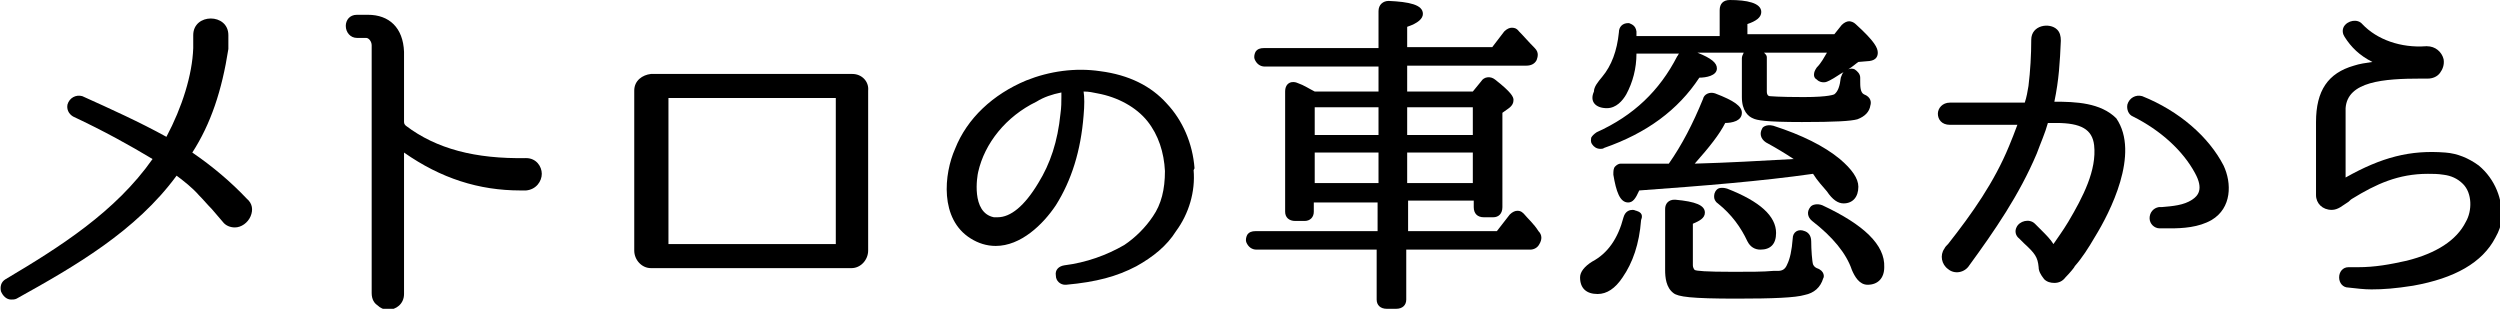 <?xml version="1.0" encoding="utf-8"?>
<!-- Generator: Adobe Illustrator 18.1.0, SVG Export Plug-In . SVG Version: 6.00 Build 0)  -->
<!DOCTYPE svg PUBLIC "-//W3C//DTD SVG 1.1//EN" "http://www.w3.org/Graphics/SVG/1.1/DTD/svg11.dtd">
<svg version="1.1" id="レイヤー_1" xmlns="http://www.w3.org/2000/svg" xmlns:xlink="http://www.w3.org/1999/xlink" x="0px"
	 y="0px" viewBox="0 0 270.4 33.4" enable-background="new 0 0 270.4 33.4" xml:space="preserve">
<g>
	<path d="M20.8,16.5c2-3.1,3.2-6.7,3.9-11.2c0-0.9,0-1,0-1.5c0-2.4-3.8-2.4-3.8,0c0,0.2,0,0.4,0,0.5c0,0.2,0,0.5,0,0.9
		c-0.1,2.9-1.2,6.4-2.9,9.6c-2.9-1.6-6-3-9.1-4.4c-0.7-0.2-1.4,0.2-1.6,0.9c-0.1,0.5,0.1,1,0.6,1.3c3.4,1.6,6.1,3.1,8.6,4.6
		c-4,5.7-10,9.5-15.9,13c-0.5,0.3-0.6,0.8-0.5,1.3c0.2,0.5,0.6,0.9,1.1,0.9c0.2,0,0.4,0,0.6-0.1c6.3-3.5,12.9-7.3,17.3-13.3
		c0.8,0.6,1.7,1.3,2.4,2.1c0.5,0.5,0.9,1,1.4,1.5c0.4,0.5,0.8,0.9,1.2,1.4c0.3,0.4,0.8,0.6,1.3,0.6c0.7,0,1.4-0.5,1.7-1.2
		c0.3-0.7,0.2-1.4-0.4-1.9C25,19.7,23,18,20.8,16.5z"/>
	<path d="M56.9,17.1C56.9,17.1,56.8,17.1,56.9,17.1c-5.5,0.1-9.7-1-13-3.5c-0.1-0.1-0.2-0.2-0.2-0.4V5.6c-0.1-2.6-1.6-4-3.9-4h-1.2
		c-0.8,0-1.2,0.6-1.2,1.2c0,0.7,0.5,1.3,1.2,1.3h1c0.3,0,0.6,0.4,0.6,0.8l0,26.8c0,0.7,0.3,1.1,0.6,1.3c0.3,0.3,0.7,0.5,1.2,0.5
		c0.8,0,1.7-0.6,1.7-1.7V16.5c4,2.8,8.1,4.1,12.6,4.1c0.2,0,0.4,0,0.6,0c1.1-0.1,1.7-1,1.7-1.8C58.6,18,58,17.1,56.9,17.1z"/>
	<path d="M92.2,8L70.4,8c-0.9,0.1-1.8,0.7-1.8,1.8v17.3c0,1,0.8,1.9,1.8,1.9h21.7c1,0,1.8-0.9,1.8-1.9V9.8C94,8.8,93.2,8,92.2,8z
		 M90.4,10.6l0,15.8l-18.1,0l0-15.8L90.4,10.6z"/>
	<path d="M129.2,18.2c-0.2-2.7-1.3-5.2-3-7c-1.7-1.9-4.1-3.1-7.2-3.5c-2.7-0.4-5.5,0-8,1c-3.6,1.5-6.4,4.1-7.7,7.4
		c-1.2,2.7-1.7,7.6,1.7,9.7c0.8,0.5,1.7,0.8,2.7,0.8c2.7,0,5.1-2.3,6.5-4.4c1.7-2.7,2.7-5.9,3-9.7c0.1-1.1,0.1-2,0-2.6v0
		c0.6,0,1,0.1,1.5,0.2c2.2,0.4,4.2,1.5,5.4,3c1.2,1.5,1.8,3.4,1.9,5.4c0,2-0.4,3.6-1.3,4.9c-0.8,1.2-1.9,2.3-3.1,3.1
		c-1.9,1.1-4.1,1.9-6.5,2.2c-0.6,0.1-1,0.5-0.9,1.1c0,0.6,0.5,1,1,1l0.1,0c3.3-0.3,5.5-0.9,7.6-2c1.8-1,3.3-2.2,4.3-3.8
		c1.4-1.9,2.1-4.3,1.9-6.6L129.2,18.2z M114.8,10c0,0.1,0,0.3,0,0.5c0,0.5,0,1.1-0.1,1.8c-0.3,3-1.1,5.4-2.4,7.5
		c-1.5,2.5-3,3.7-4.4,3.7c-0.1,0-0.3,0-0.4,0c-2.5-0.5-1.8-4.5-1.7-4.9c0.7-3.1,3-6,6.3-7.6C112.9,10.5,113.8,10.2,114.8,10z
		 M115.2,30.2L115.2,30.2L115.2,30.2L115.2,30.2z"/>
	<path d="M164.8,23.1c-0.3-0.3-0.5-0.3-0.7-0.3c-0.2,0-0.5,0.1-0.8,0.4l-1.4,1.8h-9.6v-3.3h7.1v0.7c0,0.7,0.4,1.1,1.1,1.1h1
		c0.6,0,1-0.4,1-1.1V12.2l0.7-0.5c0.4-0.3,0.5-0.6,0.5-0.9c0-0.3-0.2-0.8-2-2.2c-0.5-0.4-1.2-0.3-1.5,0.2l-0.9,1.1h-7.1V7.1h12.9
		c0.5,0,0.9-0.2,1.1-0.6c0.1-0.3,0.3-0.8-0.2-1.3c-0.7-0.7-1.2-1.3-1.7-1.8C164,3,163.7,3,163.5,3c-0.2,0-0.5,0.1-0.8,0.4l-1.3,1.7
		h-9.2V2.9c1.2-0.4,1.7-0.9,1.7-1.4c0-1-1.5-1.3-3.7-1.4c-0.6,0-1.1,0.4-1.1,1.1v4h-12.4c-0.4,0-0.7,0.1-0.9,0.4
		c-0.1,0.2-0.2,0.5-0.1,0.8c0.2,0.5,0.6,0.8,1.1,0.8h12.3v2.7h-6.9c-0.6-0.3-1.2-0.7-1.8-0.9c-0.6-0.3-1.4-0.1-1.4,0.9v13
		c0,0.6,0.4,1,1.1,1h1c0.6,0,1-0.4,1-1v-1h6.9V25h-13.2c-0.4,0-0.7,0.1-0.9,0.4c-0.1,0.2-0.2,0.5-0.1,0.8c0.2,0.5,0.6,0.8,1.1,0.8
		h13v5.4c0,0.6,0.4,1,1.1,1h1c0.7,0,1.1-0.4,1.1-1v-5.4h13.4c0.4,0,0.8-0.2,1-0.6c0.3-0.5,0.3-1-0.1-1.4
		C165.9,24.2,165.3,23.7,164.8,23.1z M152.2,14.6v-3h7.1v3H152.2z M152.2,19.8v-3.3h7.1v3.3H152.2z M149.1,16.5v3.3h-6.9v-3.3H149.1
		z M142.2,14.6v-3h6.9v3H142.2z"/>
	<path d="M185.7,20.5c-0.3,0.3-0.3,0.6-0.3,0.8c0,0.2,0.1,0.5,0.4,0.7c1.5,1.2,2.5,2.6,3.2,4.1c0.3,0.6,0.8,0.9,1.4,0.9
		c1.1,0,1.7-0.6,1.7-1.8c0-1.8-1.7-3.4-5.3-4.8C186.1,20.2,185.8,20.4,185.7,20.5z"/>
	<path d="M173.8,11.7c1,0,1.7-0.8,2.1-1.5c0.7-1.3,1.1-2.8,1.1-4.4h4.6c-0.1,0.1-0.1,0.2-0.2,0.3c-1.9,3.7-4.7,6.4-8.7,8.2
		c-0.3,0.2-0.5,0.4-0.6,0.6c0,0.2-0.1,0.4,0.1,0.7c0.2,0.3,0.5,0.5,0.9,0.5c0.1,0,0.3,0,0.4-0.1c4.6-1.6,8-4.1,10.3-7.6
		c0.7,0,1.9-0.2,1.9-1c0-0.6-0.6-1.1-2.1-1.7h5c-0.1,0.2-0.2,0.4-0.2,0.6v4.2c0,1.5,0.7,2.1,1.2,2.3c0.4,0.2,1.3,0.4,5.3,0.4
		c3.6,0,5.3-0.1,6-0.3c0.8-0.3,1.3-0.8,1.4-1.5c0.1-0.3,0.1-0.9-0.7-1.2c-0.4-0.2-0.4-0.9-0.4-1.4c0-0.1,0-0.1,0-0.2l0-0.2
		c0-0.4-0.3-0.7-0.6-0.9c-0.2-0.1-0.5-0.1-0.7,0c0.5-0.3,0.8-0.6,1.1-0.8l1.2-0.1c0.8-0.1,0.9-0.6,0.9-0.9c0-0.5-0.3-1.2-2.4-3.1
		c-0.2-0.2-0.5-0.3-0.7-0.3c-0.2,0-0.5,0.1-0.8,0.4l-0.8,1h-9.4V2.6c0.9-0.3,1.5-0.7,1.5-1.3c0-1-1.6-1.3-3.4-1.3
		c-0.7,0-1.1,0.4-1.1,1.1v2.8h-9c0-0.1,0-0.1,0-0.2l0-0.3c-0.1-0.7-0.6-0.8-0.8-0.9l-0.1,0c-0.6,0-1,0.4-1,1c-0.2,2-0.8,3.6-1.8,4.8
		c-0.5,0.6-0.9,1.1-0.9,1.6C171.9,11,172.6,11.7,173.8,11.7z M196.5,7.3c-0.2,0.3-0.3,0.5-0.3,0.8c0,0.2,0.1,0.4,0.3,0.5
		c0.3,0.3,0.6,0.3,0.8,0.3c0.2,0,0.4-0.1,0.6-0.2c0.6-0.3,1.1-0.7,1.5-0.9c-0.1,0.1-0.2,0.3-0.3,0.6c-0.1,0.9-0.3,1.5-0.7,1.8
		c0,0-0.5,0.3-3.3,0.3c-2.8,0-3.6-0.1-3.7-0.1c-0.1,0-0.3-0.1-0.3-0.5V6.3l0-0.1c0-0.2-0.1-0.3-0.3-0.5h6.8
		C197.3,6.2,197,6.8,196.5,7.3z"/>
	<path d="M197.6,20.7c0.6,0.9,1.2,1.3,1.8,1.3c1,0,1.6-0.7,1.6-1.8c0-0.9-0.7-1.9-2-3c-1.7-1.4-4.1-2.6-7.2-3.6
		c-0.8-0.2-1.2,0.2-1.2,0.3c-0.3,0.5-0.2,1.1,0.4,1.5c1.1,0.6,2.1,1.2,3,1.8c-3.6,0.2-7.1,0.4-10.7,0.5c1.6-1.8,2.7-3.2,3.3-4.4
		c0.7,0,1.8-0.2,1.8-1.1c0-0.7-0.8-1.3-2.9-2.1c-0.6-0.2-1.2,0.1-1.3,0.6c-1.1,2.7-2.3,5-3.7,7c-2.2,0-3.9,0-5.2,0c0,0,0,0,0,0
		c-0.2,0-0.4,0.1-0.6,0.3c-0.2,0.2-0.2,0.5-0.2,0.9c0.3,1.8,0.7,3,1.6,3c0.5,0,0.8-0.4,1.2-1.3c6.9-0.5,13.2-1,18.8-1.8
		C196.6,19.6,197.1,20.1,197.6,20.7z"/>
	<path d="M197.1,22.2c-0.5-0.2-1.1-0.1-1.3,0.2c-0.4,0.5-0.3,1.1,0.2,1.5c2.2,1.7,3.7,3.5,4.3,5.3c0.3,0.7,0.8,1.6,1.7,1.6
		c1.1,0,1.8-0.7,1.8-1.9C203.9,26.5,201.6,24.3,197.1,22.2z"/>
	<path d="M196.5,29c-0.2-0.1-0.3-0.2-0.4-0.4c-0.1-0.3-0.2-1.6-0.2-2.5c0-0.7-0.4-1-0.7-1.1c-0.7-0.3-1.3,0.1-1.3,0.8
		c-0.1,1.3-0.3,2.2-0.6,2.8c-0.2,0.5-0.5,0.7-1,0.7c-0.1,0-0.2,0-0.3,0c-0.1,0-0.1,0-0.2,0c-1.1,0.1-2.5,0.1-4.3,0.1
		c-3.1,0-4-0.1-4.2-0.2c-0.1-0.1-0.2-0.3-0.2-0.5v-4.5c0.7-0.3,1.3-0.6,1.3-1.2c0-0.8-1-1.2-3.2-1.4l-0.1,0c-0.6,0-1,0.4-1,1v6.6
		c0,0.8,0.1,1.9,0.9,2.5c0.5,0.4,1.9,0.6,6.8,0.6c4,0,6.4-0.1,7.4-0.4c1-0.2,1.7-0.8,2-1.8C197.3,30,197.4,29.3,196.5,29z"/>
	<path d="M177,22.8c-0.1,0-0.2-0.1-0.4-0.1c-0.3,0-0.8,0.1-1,0.8c-0.6,2.3-1.7,3.9-3.4,4.8c-0.8,0.5-1.3,1.1-1.3,1.7
		c0,1.2,0.7,1.8,1.9,1.8c1,0,1.9-0.6,2.7-1.8c1.1-1.6,1.8-3.6,2-6.2C177.8,23.1,177.3,22.9,177,22.8z"/>
	<path d="M222.2,11c0.5-2.4,0.6-4.3,0.7-6.6c0-0.5-0.1-0.9-0.4-1.2c-0.8-0.8-2.8-0.5-2.8,1.1c0,1.6-0.1,3.4-0.3,5
		c-0.1,0.6-0.2,1.2-0.4,1.8c-1,0-5.2,0-8.1,0c-0.8,0-1.3,0.6-1.3,1.2c0,0.6,0.4,1.2,1.3,1.2l7.3,0c-0.3,0.8-0.6,1.6-0.9,2.3
		c-1.6,3.9-4,7.3-6.6,10.6c0,0-0.1,0.1-0.1,0.1c-0.1,0.1-0.2,0.2-0.3,0.4c-0.5,0.7-0.3,1.7,0.4,2.2c0.7,0.6,1.8,0.4,2.3-0.4
		c2.7-3.7,5.4-7.6,7.3-12.1c0.4-1.1,0.9-2.2,1.2-3.3c0.3,0,0.6,0,0.9,0c2.7,0,3.9,0.7,4.1,2.4c0.3,2.7-1.2,5.6-2.8,8.3
		c-0.6,1-1.2,1.8-1.6,2.4c-0.3-0.5-0.8-1-1.3-1.5l-0.7-0.7c-0.6-0.6-1.7-0.3-2,0.4c-0.2,0.4-0.1,0.9,0.3,1.2l0.5,0.5
		c1.2,1.1,1.5,1.5,1.6,2.6c0,0.4,0.2,0.8,0.6,1.3c0.3,0.3,0.7,0.4,1.1,0.4c0.5,0,0.9-0.2,1.2-0.6c0.4-0.4,1-1.1,1-1.2
		c0.8-0.9,1.5-2,2.2-3.2c1.6-2.6,4.9-9,2.3-12.8C227.2,11.1,224.5,11,222.2,11z"/>
	<path d="M231.7,10.4c-0.7-0.2-1.4,0.2-1.6,0.9c-0.1,0.5,0.1,1.1,0.6,1.3c3,1.5,5.4,3.7,6.7,6.1c1,1.8,0.3,2.5-0.3,2.9
		c-0.9,0.6-2.1,0.7-3.3,0.8l-0.3,0c-0.6,0.1-1,0.6-1,1.2c0,0.6,0.5,1.1,1.1,1.1c0.3,0,0.7,0,1.1,0c1.4,0,3.1-0.1,4.5-0.9
		c2.2-1.3,2.2-4,1.3-5.9C238.9,14.8,235.7,12,231.7,10.4z"/>
	<path d="M268.1,17.9c-1.1-0.8-2.3-1.3-3.6-1.4c-3.8-0.3-6.9,0.5-10.8,2.7l0-7.5c0.2-2.9,4.1-3.2,8.2-3.2l0.7,0c0.5,0,1-0.2,1.3-0.6
		c0.3-0.4,0.5-0.9,0.4-1.5c-0.2-0.8-0.9-1.4-1.8-1.4l-0.1,0c-2.7,0.2-5.3-0.7-6.9-2.4c-0.5-0.6-1.6-0.4-2,0.3
		c-0.2,0.4-0.1,0.8,0.1,1.1c0.7,1.1,1.6,2,3,2.7c-0.7,0.1-1.4,0.2-2,0.4c-2.8,0.8-4.1,2.7-4.1,6.1v7.9c0,0.9,0.7,1.6,1.7,1.6
		c0.7,0,1.2-0.5,1.7-0.8c0.2-0.1,0.3-0.3,0.5-0.4c2.6-1.6,5-2.7,8.2-2.7c0.5,0,1.1,0,1.7,0.1c0.8,0.1,1.5,0.4,2.1,1
		c1,1,1,2.9,0.3,4.1c-1,2-3.2,3.4-6.4,4.2c-1.8,0.4-3.4,0.7-5.3,0.7c-0.3,0-0.6,0-0.8,0l-0.2,0c-0.6,0-1,0.5-1,1.1
		c0,0.6,0.4,1.1,1,1.1c0.9,0.1,1.7,0.2,2.5,0.2c1.3,0,2.6-0.1,4.5-0.4c4.5-0.8,7.5-2.5,8.9-5.2c0.4-0.7,0.6-1.3,0.7-2
		C270.7,21.6,269.9,19.4,268.1,17.9z"/>
</g>
</svg>
